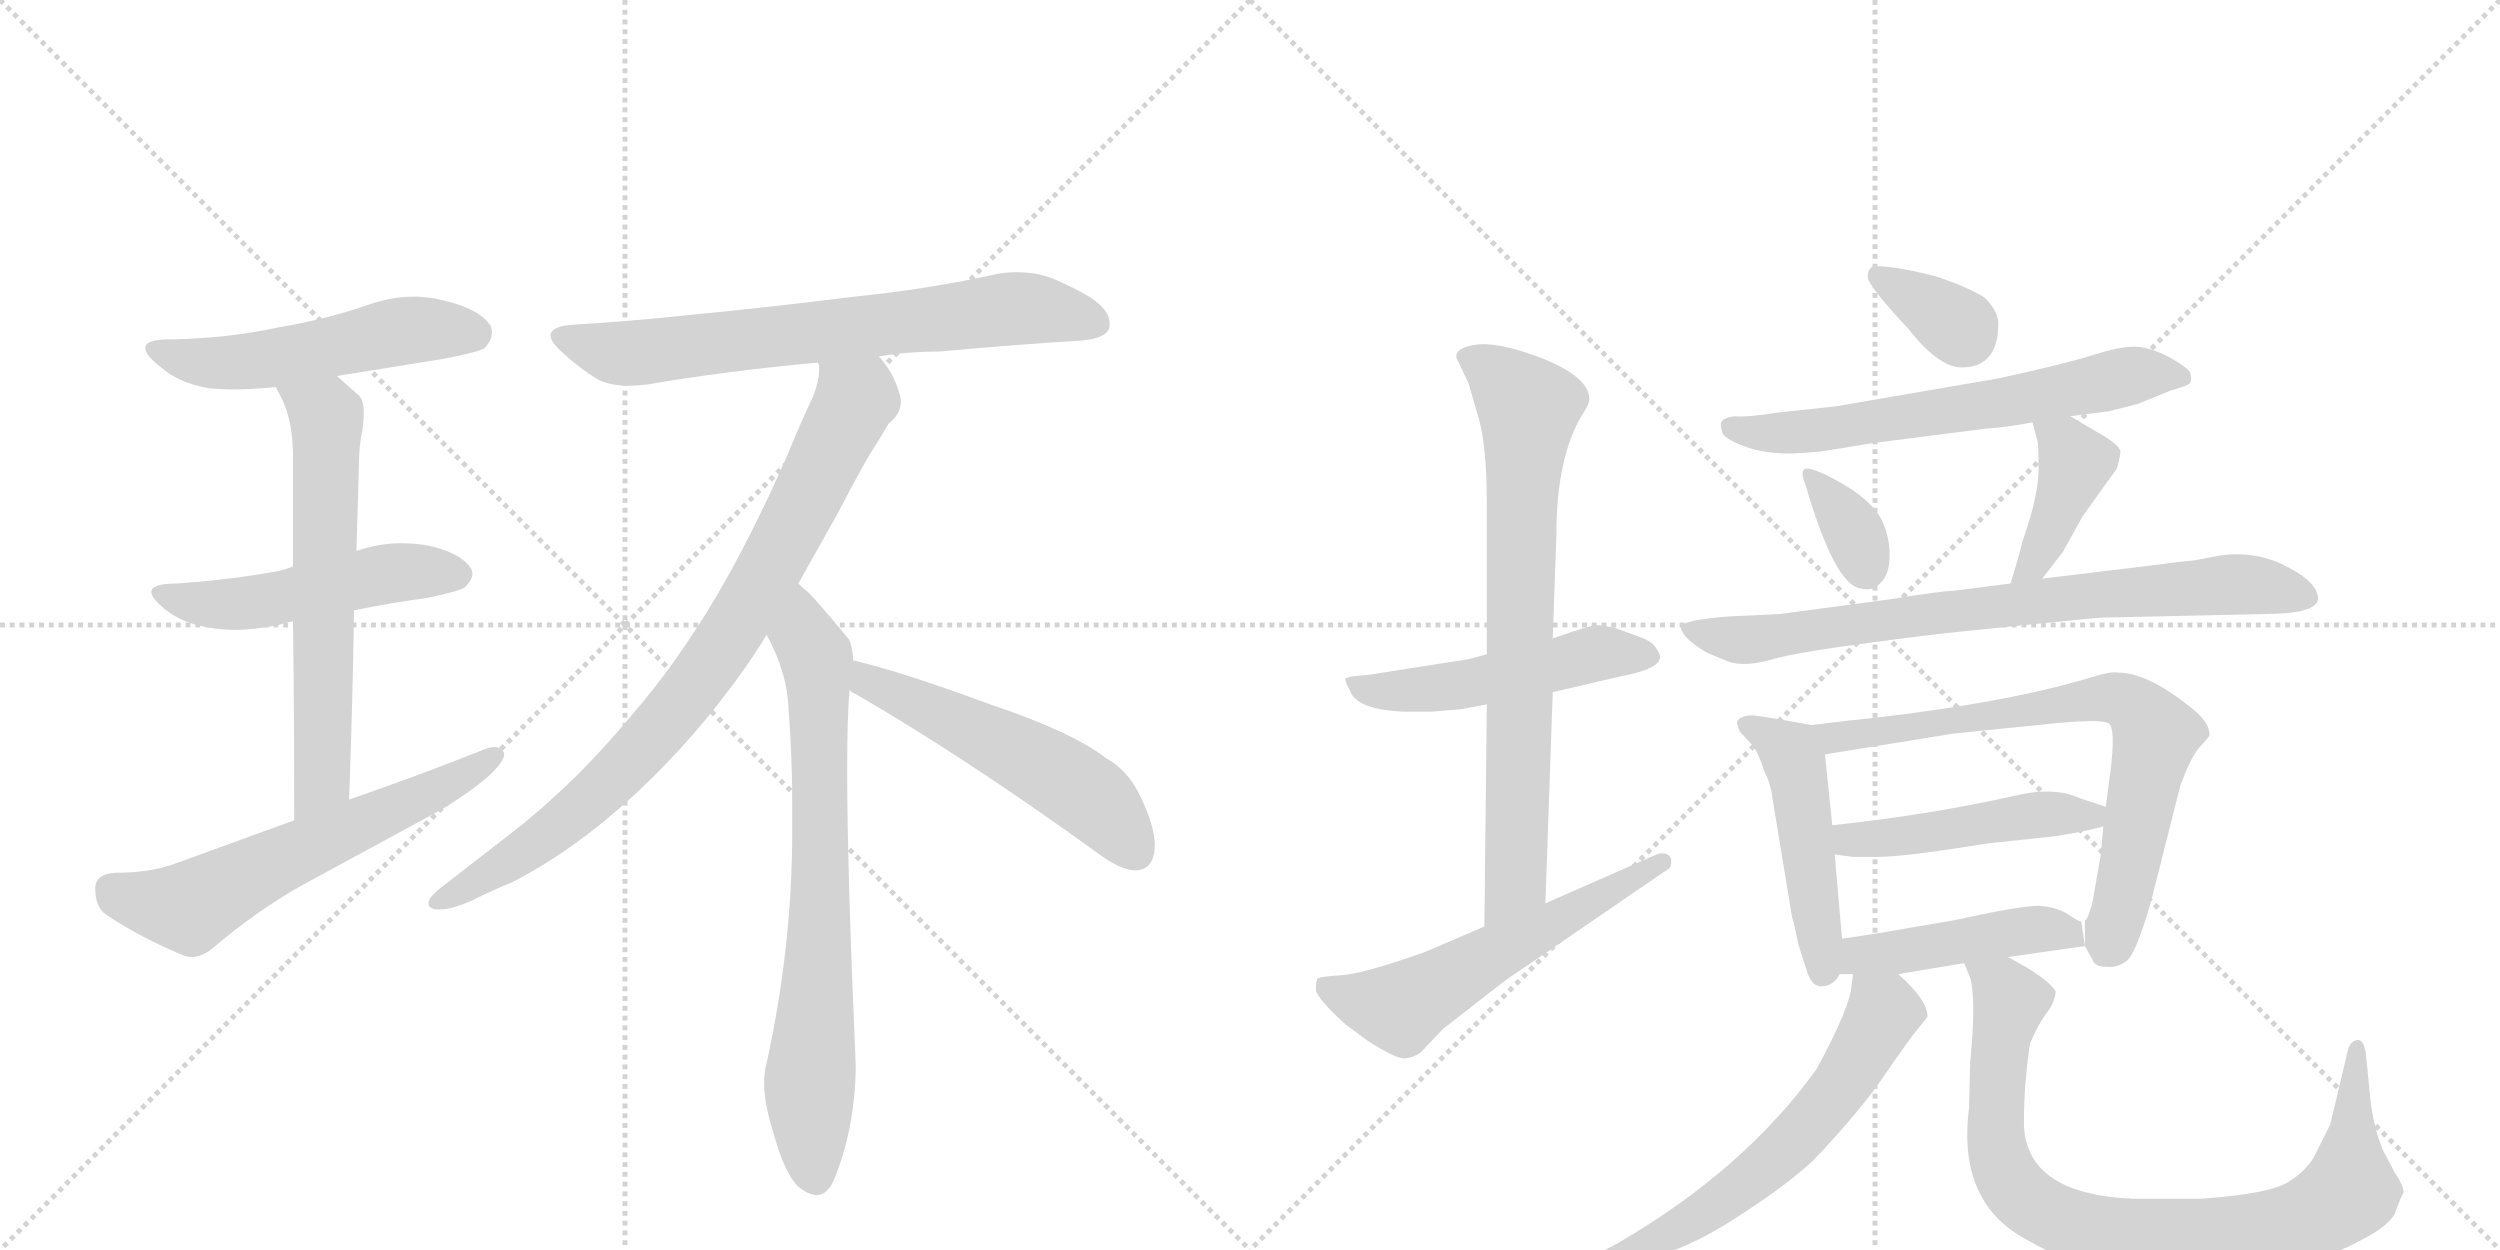 <svg version="1.1" viewBox="0 0 2048 1024" xmlns="http://www.w3.org/2000/svg">
  <g stroke="lightgray" stroke-dasharray="1,1" stroke-width="1" transform="scale(4, 4)">
    <line x1="0" y1="0" x2="256" y2="256"></line>
    <line x1="256" y1="0" x2="0" y2="256"></line>
    <line x1="128" y1="0" x2="128" y2="256"></line>
    <line x1="0" y1="128" x2="256" y2="128"></line>
    <line x1="256" y1="0" x2="512" y2="256"></line>
    <line x1="512" y1="0" x2="256" y2="256"></line>
    <line x1="384" y1="0" x2="384" y2="256"></line>
    <line x1="256" y1="128" x2="512" y2="128"></line>
  </g>
<g transform="scale(1, -1) translate(0, -850)">
   <style type="text/css">
    @keyframes keyframes0 {
      from {
       stroke: black;
       stroke-dashoffset: 523;
       stroke-width: 128;
       }
       63% {
       animation-timing-function: step-end;
       stroke: black;
       stroke-dashoffset: 0;
       stroke-width: 128;
       }
       to {
       stroke: black;
       stroke-width: 1024;
       }
       }
       #make-me-a-hanzi-animation-0 {
         animation: keyframes0 0.676s both;
         animation-delay: 0s;
         animation-timing-function: linear;
       }
    @keyframes keyframes1 {
      from {
       stroke: black;
       stroke-dashoffset: 505;
       stroke-width: 128;
       }
       62% {
       animation-timing-function: step-end;
       stroke: black;
       stroke-dashoffset: 0;
       stroke-width: 128;
       }
       to {
       stroke: black;
       stroke-width: 1024;
       }
       }
       #make-me-a-hanzi-animation-1 {
         animation: keyframes1 0.661s both;
         animation-delay: 0.676s;
         animation-timing-function: linear;
       }
    @keyframes keyframes2 {
      from {
       stroke: black;
       stroke-dashoffset: 623;
       stroke-width: 128;
       }
       67% {
       animation-timing-function: step-end;
       stroke: black;
       stroke-dashoffset: 0;
       stroke-width: 128;
       }
       to {
       stroke: black;
       stroke-width: 1024;
       }
       }
       #make-me-a-hanzi-animation-2 {
         animation: keyframes2 0.757s both;
         animation-delay: 1.337s;
         animation-timing-function: linear;
       }
    @keyframes keyframes3 {
      from {
       stroke: black;
       stroke-dashoffset: 605;
       stroke-width: 128;
       }
       66% {
       animation-timing-function: step-end;
       stroke: black;
       stroke-dashoffset: 0;
       stroke-width: 128;
       }
       to {
       stroke: black;
       stroke-width: 1024;
       }
       }
       #make-me-a-hanzi-animation-3 {
         animation: keyframes3 0.742s both;
         animation-delay: 2.094s;
         animation-timing-function: linear;
       }
    @keyframes keyframes4 {
      from {
       stroke: black;
       stroke-dashoffset: 703;
       stroke-width: 128;
       }
       70% {
       animation-timing-function: step-end;
       stroke: black;
       stroke-dashoffset: 0;
       stroke-width: 128;
       }
       to {
       stroke: black;
       stroke-width: 1024;
       }
       }
       #make-me-a-hanzi-animation-4 {
         animation: keyframes4 0.822s both;
         animation-delay: 2.836s;
         animation-timing-function: linear;
       }
    @keyframes keyframes5 {
      from {
       stroke: black;
       stroke-dashoffset: 842;
       stroke-width: 128;
       }
       73% {
       animation-timing-function: step-end;
       stroke: black;
       stroke-dashoffset: 0;
       stroke-width: 128;
       }
       to {
       stroke: black;
       stroke-width: 1024;
       }
       }
       #make-me-a-hanzi-animation-5 {
         animation: keyframes5 0.935s both;
         animation-delay: 3.658s;
         animation-timing-function: linear;
       }
    @keyframes keyframes6 {
      from {
       stroke: black;
       stroke-dashoffset: 737;
       stroke-width: 128;
       }
       71% {
       animation-timing-function: step-end;
       stroke: black;
       stroke-dashoffset: 0;
       stroke-width: 128;
       }
       to {
       stroke: black;
       stroke-width: 1024;
       }
       }
       #make-me-a-hanzi-animation-6 {
         animation: keyframes6 0.85s both;
         animation-delay: 4.593s;
         animation-timing-function: linear;
       }
    @keyframes keyframes7 {
      from {
       stroke: black;
       stroke-dashoffset: 534;
       stroke-width: 128;
       }
       63% {
       animation-timing-function: step-end;
       stroke: black;
       stroke-dashoffset: 0;
       stroke-width: 128;
       }
       to {
       stroke: black;
       stroke-width: 1024;
       }
       }
       #make-me-a-hanzi-animation-7 {
         animation: keyframes7 0.685s both;
         animation-delay: 5.443s;
         animation-timing-function: linear;
       }
    @keyframes keyframes8 {
      from {
       stroke: black;
       stroke-dashoffset: 505;
       stroke-width: 128;
       }
       62% {
       animation-timing-function: step-end;
       stroke: black;
       stroke-dashoffset: 0;
       stroke-width: 128;
       }
       to {
       stroke: black;
       stroke-width: 1024;
       }
       }
       #make-me-a-hanzi-animation-8 {
         animation: keyframes8 0.661s both;
         animation-delay: 6.128s;
         animation-timing-function: linear;
       }
    @keyframes keyframes9 {
      from {
       stroke: black;
       stroke-dashoffset: 747;
       stroke-width: 128;
       }
       71% {
       animation-timing-function: step-end;
       stroke: black;
       stroke-dashoffset: 0;
       stroke-width: 128;
       }
       to {
       stroke: black;
       stroke-width: 1024;
       }
       }
       #make-me-a-hanzi-animation-9 {
         animation: keyframes9 0.858s both;
         animation-delay: 6.789s;
         animation-timing-function: linear;
       }
    @keyframes keyframes10 {
      from {
       stroke: black;
       stroke-dashoffset: 568;
       stroke-width: 128;
       }
       65% {
       animation-timing-function: step-end;
       stroke: black;
       stroke-dashoffset: 0;
       stroke-width: 128;
       }
       to {
       stroke: black;
       stroke-width: 1024;
       }
       }
       #make-me-a-hanzi-animation-10 {
         animation: keyframes10 0.712s both;
         animation-delay: 7.646s;
         animation-timing-function: linear;
       }
    @keyframes keyframes11 {
      from {
       stroke: black;
       stroke-dashoffset: 342;
       stroke-width: 128;
       }
       53% {
       animation-timing-function: step-end;
       stroke: black;
       stroke-dashoffset: 0;
       stroke-width: 128;
       }
       to {
       stroke: black;
       stroke-width: 1024;
       }
       }
       #make-me-a-hanzi-animation-11 {
         animation: keyframes11 0.528s both;
         animation-delay: 8.359s;
         animation-timing-function: linear;
       }
    @keyframes keyframes12 {
      from {
       stroke: black;
       stroke-dashoffset: 632;
       stroke-width: 128;
       }
       67% {
       animation-timing-function: step-end;
       stroke: black;
       stroke-dashoffset: 0;
       stroke-width: 128;
       }
       to {
       stroke: black;
       stroke-width: 1024;
       }
       }
       #make-me-a-hanzi-animation-12 {
         animation: keyframes12 0.764s both;
         animation-delay: 8.887s;
         animation-timing-function: linear;
       }
    @keyframes keyframes13 {
      from {
       stroke: black;
       stroke-dashoffset: 342;
       stroke-width: 128;
       }
       53% {
       animation-timing-function: step-end;
       stroke: black;
       stroke-dashoffset: 0;
       stroke-width: 128;
       }
       to {
       stroke: black;
       stroke-width: 1024;
       }
       }
       #make-me-a-hanzi-animation-13 {
         animation: keyframes13 0.528s both;
         animation-delay: 9.651s;
         animation-timing-function: linear;
       }
    @keyframes keyframes14 {
      from {
       stroke: black;
       stroke-dashoffset: 401;
       stroke-width: 128;
       }
       57% {
       animation-timing-function: step-end;
       stroke: black;
       stroke-dashoffset: 0;
       stroke-width: 128;
       }
       to {
       stroke: black;
       stroke-width: 1024;
       }
       }
       #make-me-a-hanzi-animation-14 {
         animation: keyframes14 0.576s both;
         animation-delay: 10.18s;
         animation-timing-function: linear;
       }
    @keyframes keyframes15 {
      from {
       stroke: black;
       stroke-dashoffset: 767;
       stroke-width: 128;
       }
       71% {
       animation-timing-function: step-end;
       stroke: black;
       stroke-dashoffset: 0;
       stroke-width: 128;
       }
       to {
       stroke: black;
       stroke-width: 1024;
       }
       }
       #make-me-a-hanzi-animation-15 {
         animation: keyframes15 0.874s both;
         animation-delay: 10.756s;
         animation-timing-function: linear;
       }
    @keyframes keyframes16 {
      from {
       stroke: black;
       stroke-dashoffset: 480;
       stroke-width: 128;
       }
       61% {
       animation-timing-function: step-end;
       stroke: black;
       stroke-dashoffset: 0;
       stroke-width: 128;
       }
       to {
       stroke: black;
       stroke-width: 1024;
       }
       }
       #make-me-a-hanzi-animation-16 {
         animation: keyframes16 0.641s both;
         animation-delay: 11.63s;
         animation-timing-function: linear;
       }
    @keyframes keyframes17 {
      from {
       stroke: black;
       stroke-dashoffset: 721;
       stroke-width: 128;
       }
       70% {
       animation-timing-function: step-end;
       stroke: black;
       stroke-dashoffset: 0;
       stroke-width: 128;
       }
       to {
       stroke: black;
       stroke-width: 1024;
       }
       }
       #make-me-a-hanzi-animation-17 {
         animation: keyframes17 0.837s both;
         animation-delay: 12.271s;
         animation-timing-function: linear;
       }
    @keyframes keyframes18 {
      from {
       stroke: black;
       stroke-dashoffset: 472;
       stroke-width: 128;
       }
       61% {
       animation-timing-function: step-end;
       stroke: black;
       stroke-dashoffset: 0;
       stroke-width: 128;
       }
       to {
       stroke: black;
       stroke-width: 1024;
       }
       }
       #make-me-a-hanzi-animation-18 {
         animation: keyframes18 0.634s both;
         animation-delay: 13.108s;
         animation-timing-function: linear;
       }
    @keyframes keyframes19 {
      from {
       stroke: black;
       stroke-dashoffset: 450;
       stroke-width: 128;
       }
       59% {
       animation-timing-function: step-end;
       stroke: black;
       stroke-dashoffset: 0;
       stroke-width: 128;
       }
       to {
       stroke: black;
       stroke-width: 1024;
       }
       }
       #make-me-a-hanzi-animation-19 {
         animation: keyframes19 0.616s both;
         animation-delay: 13.742s;
         animation-timing-function: linear;
       }
    @keyframes keyframes20 {
      from {
       stroke: black;
       stroke-dashoffset: 617;
       stroke-width: 128;
       }
       67% {
       animation-timing-function: step-end;
       stroke: black;
       stroke-dashoffset: 0;
       stroke-width: 128;
       }
       to {
       stroke: black;
       stroke-width: 1024;
       }
       }
       #make-me-a-hanzi-animation-20 {
         animation: keyframes20 0.752s both;
         animation-delay: 14.358s;
         animation-timing-function: linear;
       }
    @keyframes keyframes21 {
      from {
       stroke: black;
       stroke-dashoffset: 862;
       stroke-width: 128;
       }
       74% {
       animation-timing-function: step-end;
       stroke: black;
       stroke-dashoffset: 0;
       stroke-width: 128;
       }
       to {
       stroke: black;
       stroke-width: 1024;
       }
       }
       #make-me-a-hanzi-animation-21 {
         animation: keyframes21 0.951s both;
         animation-delay: 15.11s;
         animation-timing-function: linear;
       }
</style>
<path d="M 276 542 L 363 556 Q 394 562 397 565 Q 403 571 403 578 Q 403 580 402 583 Q 393 597 363 604 Q 351 607 339 607 Q 319 607 298 599 Q 265 588 229 582 Q 188 573 142 572 L 139 572 Q 119 572 119 565 Q 119 559 132 549 Q 147 536 171 532 Q 180 531 192 531 Q 207 531 226 533 L 276 542 Z" fill="lightgray"></path> 
<path d="M 290 350 Q 319 356 349 360 Q 378 366 381 369 Q 387 375 387 380 Q 387 382 386 384 Q 378 397 351 403 Q 340 405 329 405 Q 311 405 293 399 L 292 399 L 240 386 Q 233 383 227 382 Q 188 375 145 372 Q 124 372 124 365 Q 124 360 135 351 Q 150 339 171 336 Q 181 334 192 334 Q 208 334 228 338 Q 234 340 240 341 L 290 350 Z" fill="lightgray"></path> 
<path d="M 286 195 Q 289 278 290 350 L 292 399 Q 293 436 294 467 Q 294 486 297 498 Q 298 506 298 512 Q 298 522 294 526 L 276 542 C 254 562 213 560 226 533 L 232 521 Q 240 503 240 476 L 240 386 L 240 341 Q 241 277 241 178 C 241 148 285 165 286 195 Z" fill="lightgray"></path> 
<path d="M 241 178 L 142 142 Q 122 135 94 135 Q 78 134 78 122 Q 78 106 88 100 Q 115 82 151 67 Q 154 66 157 66 Q 165 66 174 73 Q 209 103 246 124 L 362 187 Q 385 201 400 214 Q 413 226 413 232 L 413 233 Q 411 238 405 238 Q 400 238 394 235 Q 341 214 286 195 L 241 178 Z" fill="lightgray"></path> 
<path d="M 720 558 Q 744 562 769 562 Q 835 568 886 571 Q 908 573 909 583 L 909 585 Q 909 598 887 610 Q 878 615 862 622 Q 849 627 833 627 Q 826 627 819 626 Q 760 613 700 607 Q 628 598 565 592 Q 519 587 470 584 Q 451 583 451 575 Q 451 570 461 561 Q 475 548 490 539 Q 500 534 515 534 Q 522 534 530 535 Q 594 546 670 553 L 720 558 Z" fill="lightgray"></path> 
<path d="M 654 372 L 686 429 Q 700 456 712 477 Q 721 491 728 503 Q 738 511 738 521 Q 738 524 737 527 Q 732 545 720 558 C 703 582 672 583 670 553 Q 671 551 671 550 L 671 547 Q 671 538 666 525 Q 655 502 645 477 Q 616 411 586 360 Q 553 305 519 266 Q 473 210 422 170 L 364 125 Q 356 119 353 115 Q 351 112 351 110 Q 351 106 357 105 L 361 105 Q 370 105 386 112 Q 404 121 419 127 Q 472 154 523 202 Q 570 246 609 301 Q 619 315 628 330 L 654 372 Z" fill="lightgray"></path> 
<path d="M 699 309 Q 698 324 694 328 Q 675 351 663 364 Q 657 369 654 372 C 632 393 615 357 628 330 Q 645 299 646 269 Q 649 229 649 193 L 649 169 Q 649 75 628 -21 Q 626 -28 626 -37 Q 626 -54 633 -76 Q 643 -113 655 -123 Q 663 -129 669 -129 Q 679 -129 685 -112 Q 701 -70 701 -22 Q 694 138 694 219 Q 694 264 696 285 L 699 309 Z" fill="lightgray"></path> 
<path d="M 898 152 Q 918 137 930 137 Q 940 137 944 146 Q 946 151 946 158 Q 946 173 934 198 Q 924 219 906 229 Q 877 251 811 273 Q 738 300 699 309 C 670 316 671 302 696 285 Q 697 283 700 282 Q 790 230 898 152 Z" fill="lightgray"></path> 
<path d="M 1218 314 L 1203 310 L 1120 297 Q 1104 296 1102 294 Q 1102 291 1106 284 Q 1111 269 1149 267 L 1173 267 L 1197 269 L 1218 273 L 1272 283 L 1328 296 Q 1360 302 1360 312 Q 1360 314 1356 320 Q 1353 325 1341 329 L 1322 336 L 1309 338 Q 1303 338 1272 327 L 1218 314 Z" fill="lightgray"></path> 
<path d="M 1193 558 Q 1193 556 1195 553 L 1203 536 L 1210 512 Q 1218 488 1218 438 L 1218 314 L 1218 273 L 1216 91 C 1216 61 1265 80 1266 110 L 1272 283 L 1272 327 L 1275 412 Q 1275 475 1296 510 Q 1302 519 1302 523 Q 1302 540 1267 555 Q 1232 569 1212 568 Q 1193 566 1193 558 Z" fill="lightgray"></path> 
<path d="M 1216 91 L 1167 70 Q 1116 52 1098 51 Q 1080 50 1079 48 Q 1078 45 1078 39 Q 1079 32 1102 11 L 1121 -3 Q 1143 -17 1150 -17 Q 1157 -17 1164 -12 L 1182 7 L 1232 46 L 1365 137 Q 1369 139 1369 143 Q 1370 151 1361 151 Q 1359 151 1357 150 L 1266 110 L 1216 91 Z" fill="lightgray"></path> 
<path d="M 1588 623 Q 1554 632 1536 632 Q 1530 631 1530 623 Q 1531 615 1563 581 Q 1588 549 1607 549 Q 1637 549 1637 585 Q 1637 595 1626 606 Q 1616 613 1588 623 Z" fill="lightgray"></path> 
<path d="M 1696 509 L 1727 513 L 1751 519 L 1778 530 Q 1792 534 1794 536 Q 1796 540 1794 545 Q 1792 549 1776 558 Q 1760 566 1748 566 Q 1736 566 1714 559 Q 1692 552 1637 540 L 1503 517 L 1456 512 Q 1431 508 1421 509 Q 1412 508 1410 504 Q 1409 502 1411 495 Q 1415 489 1433 483 Q 1452 477 1477 479 L 1491 480 L 1534 487 L 1628 499 Q 1644 500 1665 504 L 1696 509 Z" fill="lightgray"></path> 
<path d="M 1486 465 Q 1472 470 1479 453 Q 1503 371 1524 368 Q 1534 365 1541 373 Q 1548 380 1548 395 Q 1548 410 1542 423 Q 1536 436 1517 449 Q 1498 461 1486 465 Z" fill="lightgray"></path> 
<path d="M 1673 376 L 1690 398 L 1706 427 L 1734 466 Q 1736 472 1737 479 Q 1738 485 1718 496 L 1696 509 C 1670 524 1658 532 1665 504 L 1669 489 Q 1670 487 1670 466 Q 1670 444 1657 407 Q 1653 391 1647 372 C 1638 343 1655 352 1673 376 Z" fill="lightgray"></path> 
<path d="M 1721 344 L 1855 347 Q 1897 347 1899 359 Q 1899 373 1873 386 Q 1848 399 1819 395 L 1798 391 Q 1786 390 1764 387 L 1673 376 L 1647 372 L 1600 366 Q 1591 366 1548 359 L 1458 347 L 1416 345 Q 1377 342 1377 336 Q 1378 327 1399 315 L 1416 308 Q 1430 303 1456 311 Q 1483 318 1591 331 L 1659 338 Q 1708 343 1721 344 Z" fill="lightgray"></path> 
<path d="M 1484 256 Q 1446 263 1436 264 Q 1426 264 1423 259 Q 1423 256 1425 251 L 1436 239 Q 1441 232 1445 219 Q 1451 207 1452 196 L 1468 99 Q 1470 93 1473 77 L 1481 52 Q 1485 42 1492 42 Q 1502 42 1507 52 L 1509 81 L 1503 150 L 1501 174 L 1495 232 C 1493 254 1493 254 1484 256 Z" fill="lightgray"></path> 
<path d="M 1708 75 L 1714 64 Q 1716 58 1725 58 Q 1734 57 1741 62 Q 1749 66 1762 111 L 1786 206 Q 1794 228 1801 237 Q 1809 245 1810 248 Q 1810 259 1794 271 Q 1759 299 1735 299 Q 1729 300 1716 296 Q 1648 275 1536 262 Q 1515 260 1484 256 C 1454 252 1465 227 1495 232 L 1600 249 L 1669 256 Q 1723 262 1728 257 Q 1733 252 1729 219 L 1725 189 L 1723 173 L 1721 150 L 1714 110 Q 1710 96 1708 96 L 1708 75 Z" fill="lightgray"></path> 
<path d="M 1725 189 L 1704 196 Q 1683 206 1650 198 Q 1578 182 1501 174 C 1471 171 1473 154 1503 150 L 1518 148 L 1538 148 Q 1560 148 1628 159 L 1684 165 Q 1709 169 1723 173 C 1751 180 1751 180 1725 189 Z" fill="lightgray"></path> 
<path d="M 1645 66 L 1708 75 L 1705 95 Q 1703 95 1694 101 Q 1685 107 1670 108 Q 1655 108 1600 96 L 1559 89 Q 1537 85 1509 81 C 1479 77 1477 52 1507 52 L 1518 52 L 1555 52 L 1609 61 L 1645 66 Z" fill="lightgray"></path> 
<path d="M 1518 52 L 1516 37 Q 1511 16 1488 -26 Q 1429 -108 1326 -168 L 1298 -183 Q 1294 -185 1294 -191 Q 1294 -194 1304 -192 L 1331 -186 Q 1377 -177 1420 -149 Q 1464 -121 1486 -100 Q 1525 -59 1545 -29 Q 1565 0 1571 7 L 1579 17 Q 1579 31 1555 52 C 1533 73 1522 82 1518 52 Z" fill="lightgray"></path> 
<path d="M 1658 -69 Q 1658 -38 1663 -5 Q 1667 5 1673 15 L 1680 25 Q 1684 33 1684 38 Q 1679 46 1661 57 L 1645 66 C 1619 81 1599 89 1609 61 L 1614 49 Q 1619 31 1614 -20 L 1613 -58 Q 1603 -137 1663 -167 Q 1708 -194 1788 -196 Q 1882 -195 1934 -166 Q 1956 -155 1962 -144 Q 1966 -132 1969 -127 Q 1969 -121 1962 -111 L 1952 -92 Q 1943 -70 1941 -42 L 1938 -12 Q 1936 -2 1932 -2 Q 1925 -2 1923 -12 L 1909 -71 L 1897 -95 Q 1891 -108 1875 -118 Q 1860 -128 1803 -132 L 1747 -132 Q 1658 -128 1658 -69 Z" fill="lightgray"></path> 
      <clipPath id="make-me-a-hanzi-clip-0">
      <path d="M 276 542 L 363 556 Q 394 562 397 565 Q 403 571 403 578 Q 403 580 402 583 Q 393 597 363 604 Q 351 607 339 607 Q 319 607 298 599 Q 265 588 229 582 Q 188 573 142 572 L 139 572 Q 119 572 119 565 Q 119 559 132 549 Q 147 536 171 532 Q 180 531 192 531 Q 207 531 226 533 L 276 542 Z" fill="lightgray"></path>
      </clipPath>
      <path clip-path="url(#make-me-a-hanzi-clip-0)" d="M 126 564 L 156 554 L 187 553 L 334 579 L 389 577 " fill="none" id="make-me-a-hanzi-animation-0" stroke-dasharray="395 790" stroke-linecap="round"></path>

      <clipPath id="make-me-a-hanzi-clip-1">
      <path d="M 290 350 Q 319 356 349 360 Q 378 366 381 369 Q 387 375 387 380 Q 387 382 386 384 Q 378 397 351 403 Q 340 405 329 405 Q 311 405 293 399 L 292 399 L 240 386 Q 233 383 227 382 Q 188 375 145 372 Q 124 372 124 365 Q 124 360 135 351 Q 150 339 171 336 Q 181 334 192 334 Q 208 334 228 338 Q 234 340 240 341 L 290 350 Z" fill="lightgray"></path>
      </clipPath>
      <path clip-path="url(#make-me-a-hanzi-clip-1)" d="M 130 364 L 158 356 L 207 356 L 315 380 L 375 379 " fill="none" id="make-me-a-hanzi-animation-1" stroke-dasharray="377 754" stroke-linecap="round"></path>

      <clipPath id="make-me-a-hanzi-clip-2">
      <path d="M 286 195 Q 289 278 290 350 L 292 399 Q 293 436 294 467 Q 294 486 297 498 Q 298 506 298 512 Q 298 522 294 526 L 276 542 C 254 562 213 560 226 533 L 232 521 Q 240 503 240 476 L 240 386 L 240 341 Q 241 277 241 178 C 241 148 285 165 286 195 Z" fill="lightgray"></path>
      </clipPath>
      <path clip-path="url(#make-me-a-hanzi-clip-2)" d="M 233 529 L 262 514 L 268 496 L 264 220 L 262 208 L 244 187 " fill="none" id="make-me-a-hanzi-animation-2" stroke-dasharray="495 990" stroke-linecap="round"></path>

      <clipPath id="make-me-a-hanzi-clip-3">
      <path d="M 241 178 L 142 142 Q 122 135 94 135 Q 78 134 78 122 Q 78 106 88 100 Q 115 82 151 67 Q 154 66 157 66 Q 165 66 174 73 Q 209 103 246 124 L 362 187 Q 385 201 400 214 Q 413 226 413 232 L 413 233 Q 411 238 405 238 Q 400 238 394 235 Q 341 214 286 195 L 241 178 Z" fill="lightgray"></path>
      </clipPath>
      <path clip-path="url(#make-me-a-hanzi-clip-3)" d="M 92 122 L 105 114 L 156 106 L 375 211 L 407 233 " fill="none" id="make-me-a-hanzi-animation-3" stroke-dasharray="477 954" stroke-linecap="round"></path>

      <clipPath id="make-me-a-hanzi-clip-4">
      <path d="M 720 558 Q 744 562 769 562 Q 835 568 886 571 Q 908 573 909 583 L 909 585 Q 909 598 887 610 Q 878 615 862 622 Q 849 627 833 627 Q 826 627 819 626 Q 760 613 700 607 Q 628 598 565 592 Q 519 587 470 584 Q 451 583 451 575 Q 451 570 461 561 Q 475 548 490 539 Q 500 534 515 534 Q 522 534 530 535 Q 594 546 670 553 L 720 558 Z" fill="lightgray"></path>
      </clipPath>
      <path clip-path="url(#make-me-a-hanzi-clip-4)" d="M 458 574 L 521 560 L 828 597 L 859 596 L 899 584 " fill="none" id="make-me-a-hanzi-animation-4" stroke-dasharray="575 1150" stroke-linecap="round"></path>

      <clipPath id="make-me-a-hanzi-clip-5">
      <path d="M 654 372 L 686 429 Q 700 456 712 477 Q 721 491 728 503 Q 738 511 738 521 Q 738 524 737 527 Q 732 545 720 558 C 703 582 672 583 670 553 Q 671 551 671 550 L 671 547 Q 671 538 666 525 Q 655 502 645 477 Q 616 411 586 360 Q 553 305 519 266 Q 473 210 422 170 L 364 125 Q 356 119 353 115 Q 351 112 351 110 Q 351 106 357 105 L 361 105 Q 370 105 386 112 Q 404 121 419 127 Q 472 154 523 202 Q 570 246 609 301 Q 619 315 628 330 L 654 372 Z" fill="lightgray"></path>
      </clipPath>
      <path clip-path="url(#make-me-a-hanzi-clip-5)" d="M 676 553 L 700 521 L 592 320 L 541 254 L 471 184 L 398 132 L 357 111 " fill="none" id="make-me-a-hanzi-animation-5" stroke-dasharray="714 1428" stroke-linecap="round"></path>

      <clipPath id="make-me-a-hanzi-clip-6">
      <path d="M 699 309 Q 698 324 694 328 Q 675 351 663 364 Q 657 369 654 372 C 632 393 615 357 628 330 Q 645 299 646 269 Q 649 229 649 193 L 649 169 Q 649 75 628 -21 Q 626 -28 626 -37 Q 626 -54 633 -76 Q 643 -113 655 -123 Q 663 -129 669 -129 Q 679 -129 685 -112 Q 701 -70 701 -22 Q 694 138 694 219 Q 694 264 696 285 L 699 309 Z" fill="lightgray"></path>
      </clipPath>
      <path clip-path="url(#make-me-a-hanzi-clip-6)" d="M 655 364 L 659 328 L 670 307 L 671 271 L 672 110 L 663 -35 L 667 -114 " fill="none" id="make-me-a-hanzi-animation-6" stroke-dasharray="609 1218" stroke-linecap="round"></path>

      <clipPath id="make-me-a-hanzi-clip-7">
      <path d="M 898 152 Q 918 137 930 137 Q 940 137 944 146 Q 946 151 946 158 Q 946 173 934 198 Q 924 219 906 229 Q 877 251 811 273 Q 738 300 699 309 C 670 316 671 302 696 285 Q 697 283 700 282 Q 790 230 898 152 Z" fill="lightgray"></path>
      </clipPath>
      <path clip-path="url(#make-me-a-hanzi-clip-7)" d="M 703 302 L 713 290 L 875 210 L 903 188 L 931 151 " fill="none" id="make-me-a-hanzi-animation-7" stroke-dasharray="406 812" stroke-linecap="round"></path>

      <clipPath id="make-me-a-hanzi-clip-8">
      <path d="M 1218 314 L 1203 310 L 1120 297 Q 1104 296 1102 294 Q 1102 291 1106 284 Q 1111 269 1149 267 L 1173 267 L 1197 269 L 1218 273 L 1272 283 L 1328 296 Q 1360 302 1360 312 Q 1360 314 1356 320 Q 1353 325 1341 329 L 1322 336 L 1309 338 Q 1303 338 1272 327 L 1218 314 Z" fill="lightgray"></path>
      </clipPath>
      <path clip-path="url(#make-me-a-hanzi-clip-8)" d="M 1106 290 L 1140 282 L 1235 296 L 1310 315 L 1351 313 " fill="none" id="make-me-a-hanzi-animation-8" stroke-dasharray="377 754" stroke-linecap="round"></path>

      <clipPath id="make-me-a-hanzi-clip-9">
      <path d="M 1193 558 Q 1193 556 1195 553 L 1203 536 L 1210 512 Q 1218 488 1218 438 L 1218 314 L 1218 273 L 1216 91 C 1216 61 1265 80 1266 110 L 1272 283 L 1272 327 L 1275 412 Q 1275 475 1296 510 Q 1302 519 1302 523 Q 1302 540 1267 555 Q 1232 569 1212 568 Q 1193 566 1193 558 Z" fill="lightgray"></path>
      </clipPath>
      <path clip-path="url(#make-me-a-hanzi-clip-9)" d="M 1200 558 L 1225 544 L 1252 516 L 1242 134 L 1220 99 " fill="none" id="make-me-a-hanzi-animation-9" stroke-dasharray="619 1238" stroke-linecap="round"></path>

      <clipPath id="make-me-a-hanzi-clip-10">
      <path d="M 1216 91 L 1167 70 Q 1116 52 1098 51 Q 1080 50 1079 48 Q 1078 45 1078 39 Q 1079 32 1102 11 L 1121 -3 Q 1143 -17 1150 -17 Q 1157 -17 1164 -12 L 1182 7 L 1232 46 L 1365 137 Q 1369 139 1369 143 Q 1370 151 1361 151 Q 1359 151 1357 150 L 1266 110 L 1216 91 Z" fill="lightgray"></path>
      </clipPath>
      <path clip-path="url(#make-me-a-hanzi-clip-10)" d="M 1084 43 L 1109 31 L 1146 24 L 1362 144 " fill="none" id="make-me-a-hanzi-animation-10" stroke-dasharray="440 880" stroke-linecap="round"></path>

      <clipPath id="make-me-a-hanzi-clip-11">
      <path d="M 1588 623 Q 1554 632 1536 632 Q 1530 631 1530 623 Q 1531 615 1563 581 Q 1588 549 1607 549 Q 1637 549 1637 585 Q 1637 595 1626 606 Q 1616 613 1588 623 Z" fill="lightgray"></path>
      </clipPath>
      <path clip-path="url(#make-me-a-hanzi-clip-11)" d="M 1539 624 L 1610 575 " fill="none" id="make-me-a-hanzi-animation-11" stroke-dasharray="214 428" stroke-linecap="round"></path>

      <clipPath id="make-me-a-hanzi-clip-12">
      <path d="M 1696 509 L 1727 513 L 1751 519 L 1778 530 Q 1792 534 1794 536 Q 1796 540 1794 545 Q 1792 549 1776 558 Q 1760 566 1748 566 Q 1736 566 1714 559 Q 1692 552 1637 540 L 1503 517 L 1456 512 Q 1431 508 1421 509 Q 1412 508 1410 504 Q 1409 502 1411 495 Q 1415 489 1433 483 Q 1452 477 1477 479 L 1491 480 L 1534 487 L 1628 499 Q 1644 500 1665 504 L 1696 509 Z" fill="lightgray"></path>
      </clipPath>
      <path clip-path="url(#make-me-a-hanzi-clip-12)" d="M 1418 500 L 1443 495 L 1495 498 L 1751 543 L 1789 541 " fill="none" id="make-me-a-hanzi-animation-12" stroke-dasharray="504 1008" stroke-linecap="round"></path>

      <clipPath id="make-me-a-hanzi-clip-13">
      <path d="M 1486 465 Q 1472 470 1479 453 Q 1503 371 1524 368 Q 1534 365 1541 373 Q 1548 380 1548 395 Q 1548 410 1542 423 Q 1536 436 1517 449 Q 1498 461 1486 465 Z" fill="lightgray"></path>
      </clipPath>
      <path clip-path="url(#make-me-a-hanzi-clip-13)" d="M 1487 456 L 1516 420 L 1529 382 " fill="none" id="make-me-a-hanzi-animation-13" stroke-dasharray="214 428" stroke-linecap="round"></path>

      <clipPath id="make-me-a-hanzi-clip-14">
      <path d="M 1673 376 L 1690 398 L 1706 427 L 1734 466 Q 1736 472 1737 479 Q 1738 485 1718 496 L 1696 509 C 1670 524 1658 532 1665 504 L 1669 489 Q 1670 487 1670 466 Q 1670 444 1657 407 Q 1653 391 1647 372 C 1638 343 1655 352 1673 376 Z" fill="lightgray"></path>
      </clipPath>
      <path clip-path="url(#make-me-a-hanzi-clip-14)" d="M 1674 498 L 1691 487 L 1700 468 L 1673 402 L 1653 377 " fill="none" id="make-me-a-hanzi-animation-14" stroke-dasharray="273 546" stroke-linecap="round"></path>

      <clipPath id="make-me-a-hanzi-clip-15">
      <path d="M 1721 344 L 1855 347 Q 1897 347 1899 359 Q 1899 373 1873 386 Q 1848 399 1819 395 L 1798 391 Q 1786 390 1764 387 L 1673 376 L 1647 372 L 1600 366 Q 1591 366 1548 359 L 1458 347 L 1416 345 Q 1377 342 1377 336 Q 1378 327 1399 315 L 1416 308 Q 1430 303 1456 311 Q 1483 318 1591 331 L 1659 338 Q 1708 343 1721 344 Z" fill="lightgray"></path>
      </clipPath>
      <path clip-path="url(#make-me-a-hanzi-clip-15)" d="M 1383 333 L 1444 327 L 1641 355 L 1828 371 L 1890 361 " fill="none" id="make-me-a-hanzi-animation-15" stroke-dasharray="639 1278" stroke-linecap="round"></path>

      <clipPath id="make-me-a-hanzi-clip-16">
      <path d="M 1484 256 Q 1446 263 1436 264 Q 1426 264 1423 259 Q 1423 256 1425 251 L 1436 239 Q 1441 232 1445 219 Q 1451 207 1452 196 L 1468 99 Q 1470 93 1473 77 L 1481 52 Q 1485 42 1492 42 Q 1502 42 1507 52 L 1509 81 L 1503 150 L 1501 174 L 1495 232 C 1493 254 1493 254 1484 256 Z" fill="lightgray"></path>
      </clipPath>
      <path clip-path="url(#make-me-a-hanzi-clip-16)" d="M 1431 257 L 1457 242 L 1471 222 L 1493 54 " fill="none" id="make-me-a-hanzi-animation-16" stroke-dasharray="352 704" stroke-linecap="round"></path>

      <clipPath id="make-me-a-hanzi-clip-17">
      <path d="M 1708 75 L 1714 64 Q 1716 58 1725 58 Q 1734 57 1741 62 Q 1749 66 1762 111 L 1786 206 Q 1794 228 1801 237 Q 1809 245 1810 248 Q 1810 259 1794 271 Q 1759 299 1735 299 Q 1729 300 1716 296 Q 1648 275 1536 262 Q 1515 260 1484 256 C 1454 252 1465 227 1495 232 L 1600 249 L 1669 256 Q 1723 262 1728 257 Q 1733 252 1729 219 L 1725 189 L 1723 173 L 1721 150 L 1714 110 Q 1710 96 1708 96 L 1708 75 Z" fill="lightgray"></path>
      </clipPath>
      <path clip-path="url(#make-me-a-hanzi-clip-17)" d="M 1492 252 L 1503 245 L 1726 279 L 1751 269 L 1765 245 L 1728 77 " fill="none" id="make-me-a-hanzi-animation-17" stroke-dasharray="593 1186" stroke-linecap="round"></path>

      <clipPath id="make-me-a-hanzi-clip-18">
      <path d="M 1725 189 L 1704 196 Q 1683 206 1650 198 Q 1578 182 1501 174 C 1471 171 1473 154 1503 150 L 1518 148 L 1538 148 Q 1560 148 1628 159 L 1684 165 Q 1709 169 1723 173 C 1751 180 1751 180 1725 189 Z" fill="lightgray"></path>
      </clipPath>
      <path clip-path="url(#make-me-a-hanzi-clip-18)" d="M 1509 169 L 1516 162 L 1533 162 L 1674 183 L 1713 181 L 1718 186 " fill="none" id="make-me-a-hanzi-animation-18" stroke-dasharray="344 688" stroke-linecap="round"></path>

      <clipPath id="make-me-a-hanzi-clip-19">
      <path d="M 1645 66 L 1708 75 L 1705 95 Q 1703 95 1694 101 Q 1685 107 1670 108 Q 1655 108 1600 96 L 1559 89 Q 1537 85 1509 81 C 1479 77 1477 52 1507 52 L 1518 52 L 1555 52 L 1609 61 L 1645 66 Z" fill="lightgray"></path>
      </clipPath>
      <path clip-path="url(#make-me-a-hanzi-clip-19)" d="M 1513 59 L 1531 69 L 1660 88 L 1692 87 L 1699 79 " fill="none" id="make-me-a-hanzi-animation-19" stroke-dasharray="322 644" stroke-linecap="round"></path>

      <clipPath id="make-me-a-hanzi-clip-20">
      <path d="M 1518 52 L 1516 37 Q 1511 16 1488 -26 Q 1429 -108 1326 -168 L 1298 -183 Q 1294 -185 1294 -191 Q 1294 -194 1304 -192 L 1331 -186 Q 1377 -177 1420 -149 Q 1464 -121 1486 -100 Q 1525 -59 1545 -29 Q 1565 0 1571 7 L 1579 17 Q 1579 31 1555 52 C 1533 73 1522 82 1518 52 Z" fill="lightgray"></path>
      </clipPath>
      <path clip-path="url(#make-me-a-hanzi-clip-20)" d="M 1524 44 L 1543 21 L 1507 -41 L 1476 -78 L 1405 -138 L 1359 -165 L 1299 -189 " fill="none" id="make-me-a-hanzi-animation-20" stroke-dasharray="489 978" stroke-linecap="round"></path>

      <clipPath id="make-me-a-hanzi-clip-21">
      <path d="M 1658 -69 Q 1658 -38 1663 -5 Q 1667 5 1673 15 L 1680 25 Q 1684 33 1684 38 Q 1679 46 1661 57 L 1645 66 C 1619 81 1599 89 1609 61 L 1614 49 Q 1619 31 1614 -20 L 1613 -58 Q 1603 -137 1663 -167 Q 1708 -194 1788 -196 Q 1882 -195 1934 -166 Q 1956 -155 1962 -144 Q 1966 -132 1969 -127 Q 1969 -121 1962 -111 L 1952 -92 Q 1943 -70 1941 -42 L 1938 -12 Q 1936 -2 1932 -2 Q 1925 -2 1923 -12 L 1909 -71 L 1897 -95 Q 1891 -108 1875 -118 Q 1860 -128 1803 -132 L 1747 -132 Q 1658 -128 1658 -69 Z" fill="lightgray"></path>
      </clipPath>
      <path clip-path="url(#make-me-a-hanzi-clip-21)" d="M 1616 57 L 1647 30 L 1637 -12 L 1634 -69 L 1641 -109 L 1670 -140 L 1723 -160 L 1829 -162 L 1871 -155 L 1912 -136 L 1921 -129 L 1926 -112 L 1931 -10 " fill="none" id="make-me-a-hanzi-animation-21" stroke-dasharray="734 1468" stroke-linecap="round"></path>

</g>
</svg>
